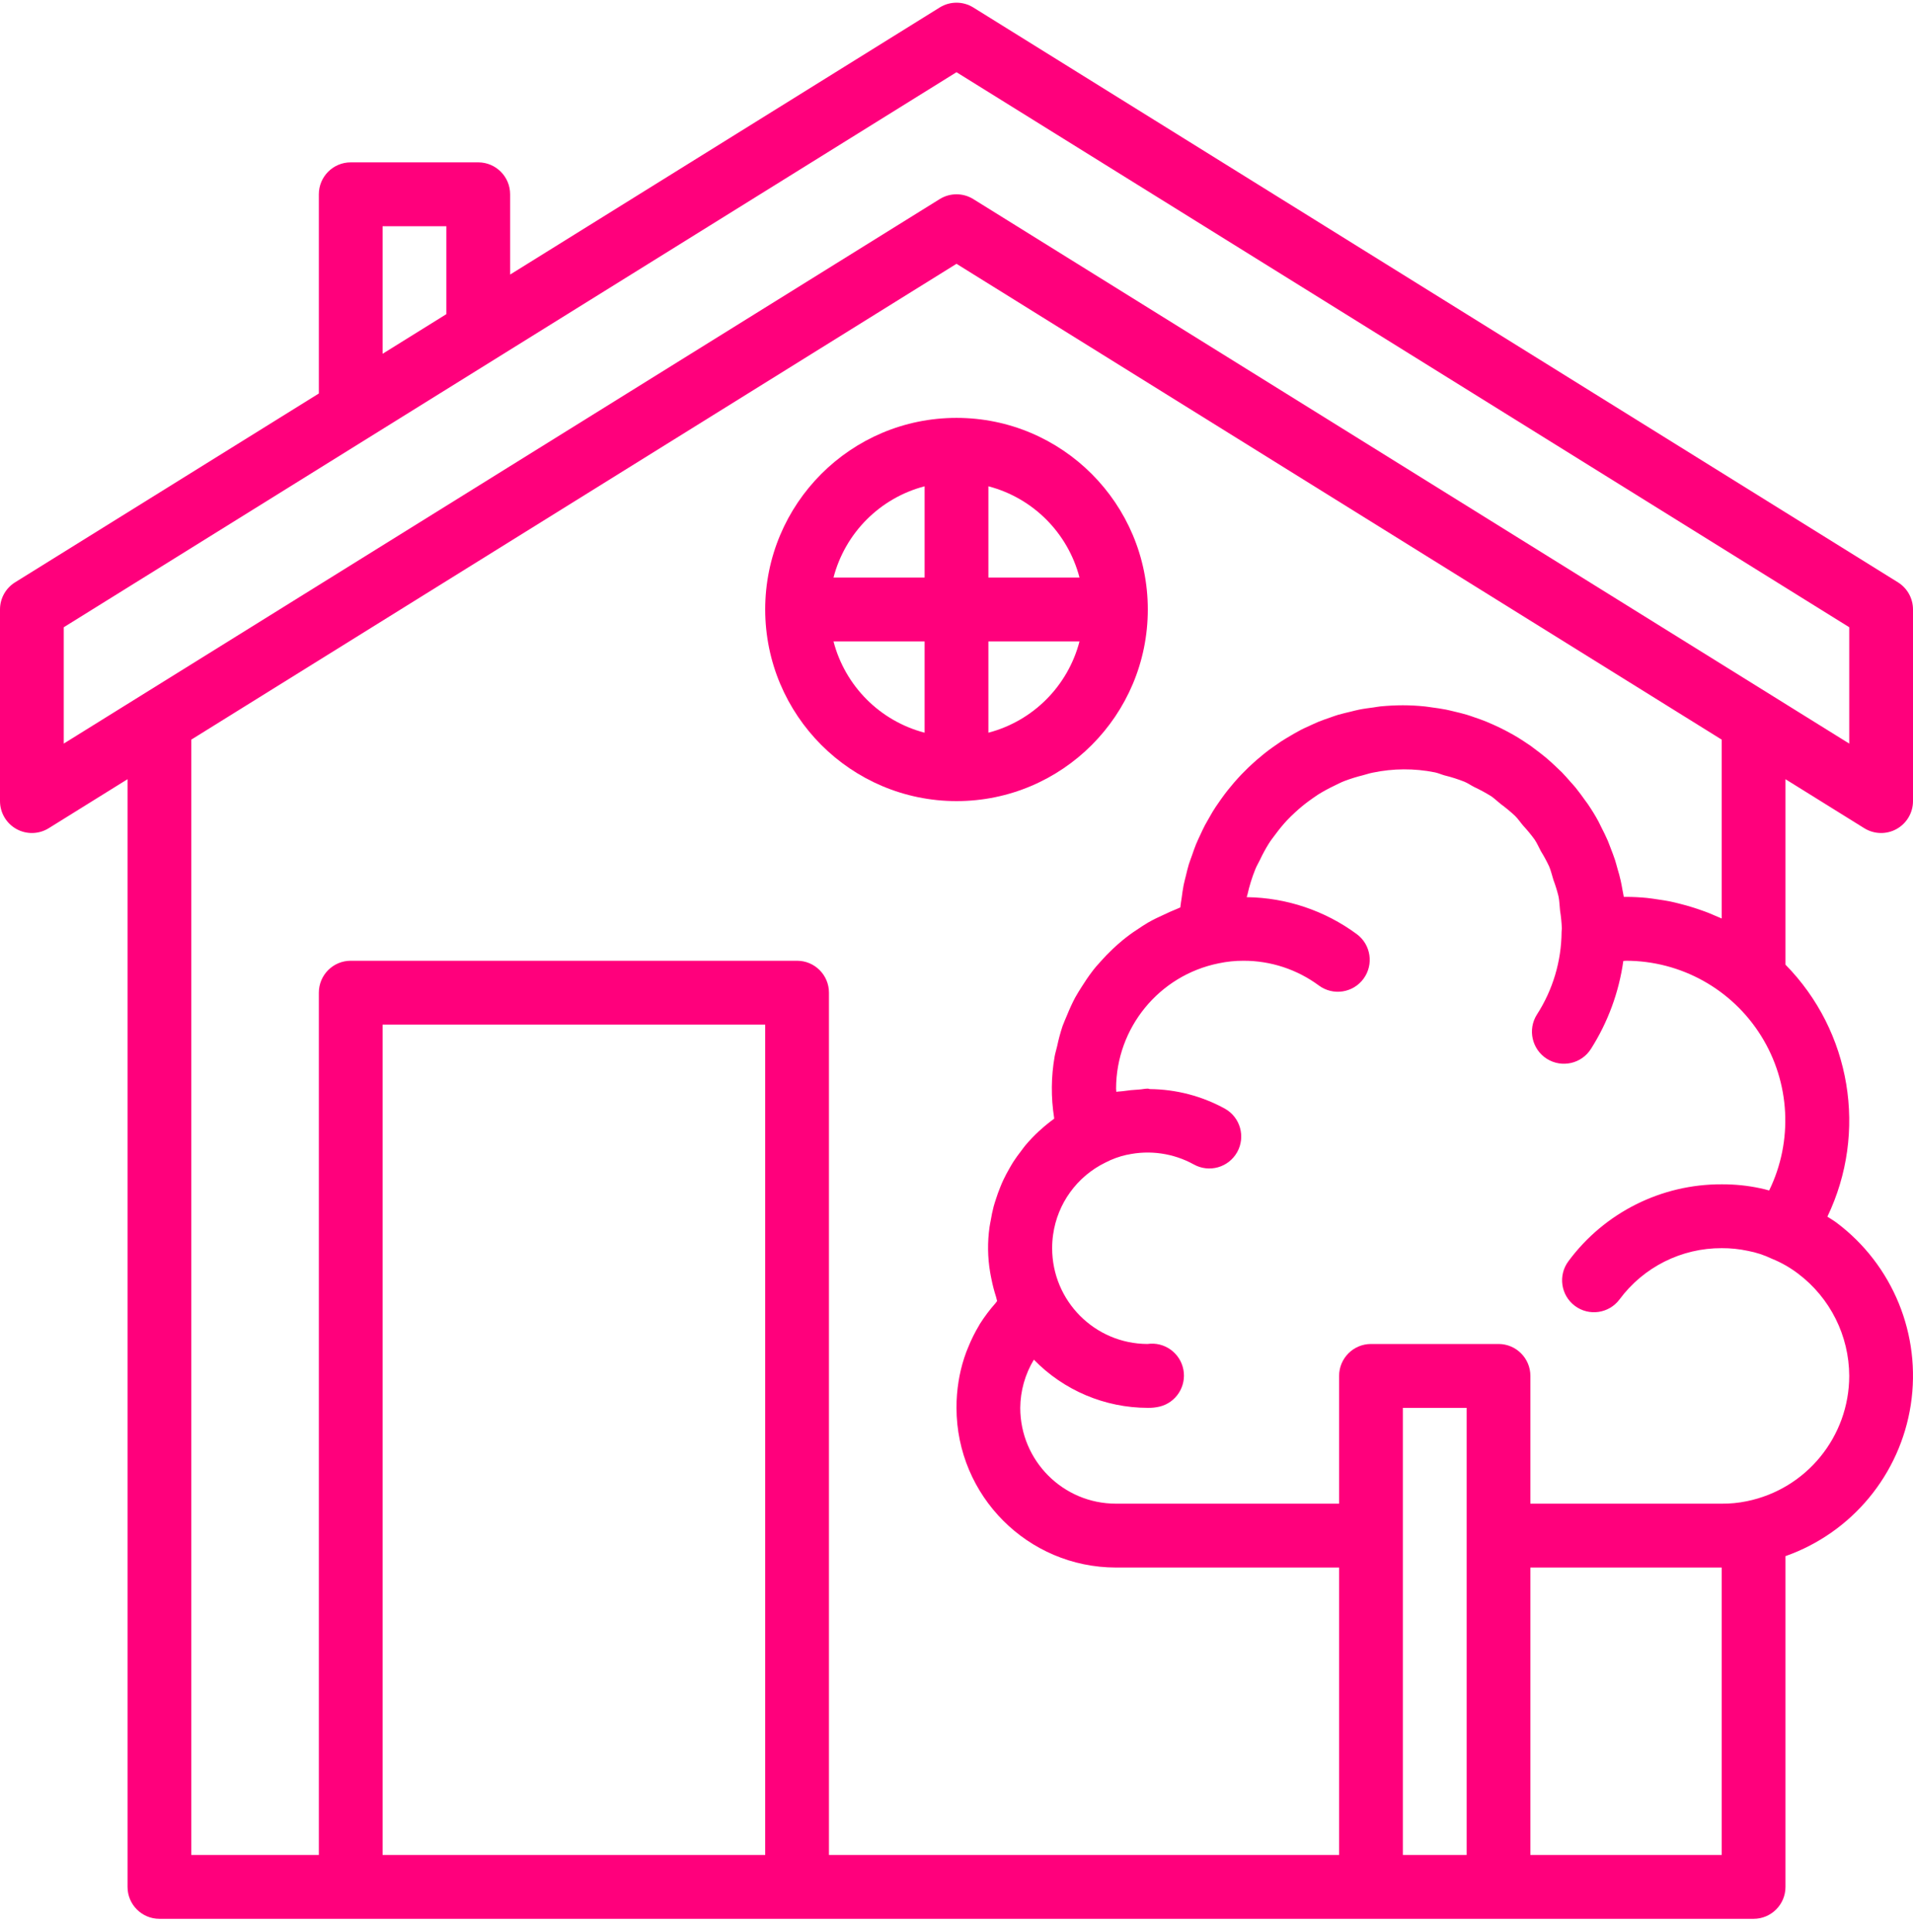<svg width="100" height="101" viewBox="0 0 100 101" fill="none" xmlns="http://www.w3.org/2000/svg">
<path d="M97.455 43.298C97.97 43.617 98.616 43.632 99.144 43.337C99.673 43.042 100 42.485 100 41.878V31.861C100 31.283 99.702 30.747 99.212 30.442L50.878 0.391C50.34 0.057 49.66 0.057 49.122 0.391L26.667 14.353V10.158C26.667 9.236 25.921 8.488 25 8.488H18.333C17.413 8.488 16.667 9.236 16.667 10.158V20.571L0.789 30.442C0.298 30.747 0 31.283 0 31.861V41.878C0 42.485 0.328 43.042 0.856 43.337C1.384 43.632 2.031 43.617 2.545 43.298L6.667 40.735V98.642C6.667 99.564 7.413 100.311 8.333 100.311H91.667C92.587 100.311 93.334 99.564 93.334 98.642V81.351C96.808 80.125 99.326 77.082 99.885 73.434C100.442 69.786 98.949 66.128 96 63.916C95.843 63.8 95.684 63.709 95.525 63.604C97.641 59.19 96.764 53.919 93.334 50.431V40.735L97.455 43.298ZM20 11.827H23.333V16.423L20 18.495V11.827ZM3.333 32.791L50 3.775L96.667 32.79V38.873L50.878 10.408C50.34 10.074 49.66 10.074 49.122 10.408L3.333 38.873V32.791ZM20 96.972V53.565H40V96.972H20ZM73.334 96.972V73.599H76.667V96.972H73.334ZM90 96.972H80V81.947H90V96.972ZM96.667 71.93C96.661 75.11 94.423 77.847 91.312 78.48C90.881 78.569 90.441 78.612 90 78.608H80V71.93C80 71.008 79.254 70.26 78.334 70.26H71.667C70.746 70.26 70 71.008 70 71.93V78.608H58.334C55.572 78.608 53.333 76.366 53.333 73.599C53.34 72.71 53.585 71.841 54.044 71.08C55.61 72.689 57.757 73.597 60 73.599C60.206 73.603 60.411 73.582 60.612 73.535C61.478 73.328 62.027 72.474 61.86 71.598C61.691 70.722 60.865 70.132 59.984 70.26C57.228 70.251 55 68.012 55 65.251C55 65.016 55.016 64.78 55.049 64.547C55.277 62.912 56.303 61.498 57.785 60.775C58.138 60.592 58.513 60.456 58.9 60.37H58.915C60.099 60.108 61.336 60.287 62.398 60.871C63.202 61.323 64.218 61.038 64.67 60.234C65.121 59.43 64.837 58.411 64.033 57.96C62.832 57.3 61.487 56.948 60.117 56.934C60.077 56.934 60.042 56.91 60 56.91C59.844 56.91 59.693 56.95 59.539 56.958C59.255 56.972 58.975 57.001 58.705 57.042C58.588 57.061 58.468 57.055 58.354 57.078C58.354 57.021 58.342 56.968 58.342 56.91C58.348 53.73 60.588 50.992 63.7 50.361C64.128 50.27 64.563 50.224 65 50.226C66.42 50.222 67.804 50.677 68.945 51.522C69.687 52.068 70.73 51.909 71.276 51.167C71.822 50.424 71.664 49.379 70.922 48.832C69.258 47.606 67.254 46.931 65.189 46.902H65.169C65.178 46.855 65.199 46.812 65.209 46.767C65.31 46.31 65.449 45.864 65.625 45.431C65.692 45.265 65.782 45.12 65.857 44.964C65.999 44.661 66.158 44.366 66.336 44.083C66.442 43.916 66.564 43.761 66.682 43.605C66.865 43.356 67.061 43.117 67.271 42.89C67.411 42.742 67.557 42.601 67.707 42.463C67.93 42.257 68.164 42.063 68.408 41.883C68.575 41.762 68.742 41.644 68.909 41.533C69.174 41.369 69.448 41.22 69.73 41.085C69.907 41 70.08 40.908 70.265 40.835C70.588 40.712 70.919 40.609 71.255 40.526C71.422 40.484 71.579 40.426 71.755 40.393C72.825 40.168 73.928 40.162 75 40.376C75.177 40.411 75.334 40.486 75.501 40.533C75.858 40.62 76.21 40.732 76.552 40.867C76.735 40.945 76.895 41.059 77.07 41.147C77.378 41.292 77.677 41.454 77.966 41.635C78.132 41.752 78.285 41.904 78.45 42.032C78.71 42.224 78.96 42.431 79.197 42.651C79.356 42.808 79.478 42.995 79.623 43.164C79.834 43.392 80.031 43.632 80.215 43.882C80.347 44.075 80.439 44.294 80.549 44.5C80.708 44.756 80.852 45.021 80.98 45.294C81.075 45.517 81.127 45.76 81.202 45.994C81.307 46.276 81.396 46.562 81.468 46.853C81.52 47.096 81.522 47.355 81.55 47.603C81.6 47.911 81.631 48.221 81.643 48.532C81.636 48.592 81.631 48.653 81.63 48.714C81.62 50.249 81.173 51.749 80.34 53.039C79.846 53.821 80.079 54.856 80.859 55.351C81.64 55.845 82.674 55.613 83.167 54.831C84.051 53.439 84.628 51.873 84.857 50.238C84.905 50.238 84.947 50.226 84.995 50.226C87.869 50.227 90.538 51.711 92.06 54.153C93.582 56.594 93.74 59.649 92.481 62.235C92.327 62.196 92.172 62.147 92.02 62.12C91.356 61.978 90.679 61.909 90 61.913C86.845 61.9 83.871 63.391 81.99 65.93C81.438 66.668 81.587 67.713 82.324 68.267C83.06 68.82 84.105 68.67 84.657 67.933C85.911 66.239 87.895 65.243 90 65.251C90.46 65.248 90.919 65.296 91.369 65.392C91.803 65.473 92.224 65.612 92.622 65.803C93.113 66.001 93.575 66.265 93.997 66.586C95.672 67.851 96.659 69.828 96.667 71.93ZM90 38.666V48.016C89.929 47.981 89.852 47.957 89.781 47.924C89.509 47.802 89.234 47.687 88.947 47.59C88.804 47.537 88.658 47.492 88.512 47.444C88.284 47.371 88.052 47.306 87.818 47.248C87.642 47.202 87.465 47.159 87.287 47.122C87.08 47.081 86.87 47.051 86.662 47.02C86.454 46.99 86.279 46.959 86.085 46.941C85.728 46.906 85.366 46.887 85 46.887H84.957C84.932 46.887 84.907 46.887 84.882 46.887C84.864 46.761 84.832 46.637 84.811 46.509C84.782 46.343 84.754 46.191 84.719 46.034C84.672 45.822 84.615 45.615 84.552 45.41C84.51 45.261 84.472 45.111 84.426 44.965C84.356 44.75 84.273 44.54 84.192 44.33C84.14 44.201 84.097 44.069 84.042 43.942C83.937 43.7 83.82 43.466 83.701 43.234C83.655 43.144 83.615 43.052 83.569 42.966C83.402 42.648 83.207 42.34 83.007 42.042C82.967 41.98 82.918 41.926 82.877 41.865C82.71 41.63 82.543 41.399 82.363 41.177C82.284 41.079 82.197 40.987 82.112 40.892C81.961 40.717 81.807 40.543 81.646 40.376C81.546 40.276 81.441 40.18 81.337 40.082C81.18 39.933 81.022 39.785 80.856 39.645C80.742 39.548 80.625 39.458 80.509 39.366C80.342 39.236 80.175 39.109 80.008 38.987C79.882 38.899 79.755 38.82 79.625 38.732C79.459 38.62 79.275 38.511 79.095 38.407C78.96 38.331 78.823 38.257 78.685 38.185C78.5 38.089 78.312 37.999 78.122 37.912C77.98 37.848 77.84 37.785 77.697 37.727C77.499 37.647 77.297 37.575 77.093 37.506C76.95 37.456 76.808 37.404 76.662 37.361C76.447 37.298 76.229 37.246 76.01 37.194C75.868 37.161 75.728 37.124 75.585 37.096C75.34 37.047 75.086 37.013 74.842 36.98C74.719 36.965 74.599 36.941 74.474 36.93C74.1 36.892 73.718 36.87 73.334 36.87C72.949 36.87 72.557 36.892 72.167 36.928C72.04 36.941 71.917 36.967 71.792 36.984C71.54 37.017 71.292 37.048 71.042 37.099C70.895 37.127 70.754 37.169 70.611 37.202C70.388 37.255 70.169 37.307 69.944 37.37C69.795 37.414 69.65 37.47 69.504 37.521C69.3 37.591 69.097 37.661 68.898 37.743C68.75 37.805 68.607 37.873 68.462 37.94C68.273 38.027 68.085 38.107 67.902 38.211C67.757 38.287 67.619 38.369 67.479 38.451C67.302 38.555 67.127 38.658 66.957 38.768C66.821 38.858 66.689 38.952 66.555 39.047C66.388 39.165 66.222 39.284 66.073 39.409C65.945 39.511 65.82 39.616 65.697 39.723C65.546 39.856 65.397 39.991 65.252 40.129C65.134 40.242 65.019 40.358 64.905 40.476C64.767 40.621 64.634 40.768 64.502 40.92C64.395 41.045 64.289 41.171 64.187 41.3C64.062 41.456 63.944 41.617 63.828 41.78C63.732 41.913 63.637 42.049 63.547 42.186C63.437 42.353 63.335 42.52 63.235 42.702C63.152 42.843 63.069 42.987 62.99 43.134C62.897 43.313 62.812 43.496 62.727 43.68C62.657 43.83 62.586 43.981 62.522 44.134C62.446 44.323 62.379 44.518 62.312 44.712C62.257 44.868 62.197 45.024 62.145 45.184C62.084 45.385 62.037 45.592 61.987 45.797C61.948 45.964 61.904 46.112 61.872 46.275C61.829 46.493 61.8 46.717 61.77 46.942C61.748 47.097 61.719 47.25 61.703 47.406V47.436C61.633 47.462 61.57 47.5 61.5 47.525C61.285 47.607 61.082 47.705 60.875 47.801C60.582 47.932 60.294 48.069 60.017 48.228C59.817 48.344 59.627 48.472 59.435 48.602C59.175 48.768 58.923 48.957 58.682 49.154C58.504 49.301 58.334 49.453 58.165 49.612C57.939 49.826 57.725 50.047 57.52 50.28C57.368 50.447 57.22 50.613 57.08 50.804C56.889 51.054 56.716 51.317 56.547 51.583C56.428 51.772 56.307 51.959 56.2 52.156C56.047 52.447 55.909 52.746 55.787 53.05C55.703 53.248 55.62 53.439 55.544 53.64C55.429 53.987 55.334 54.341 55.259 54.699C55.218 54.877 55.162 55.049 55.13 55.23C54.944 56.288 54.935 57.371 55.103 58.433V58.485C54.852 58.666 54.611 58.862 54.382 59.072C54.359 59.091 54.335 59.11 54.313 59.131C54.06 59.365 53.822 59.614 53.6 59.878C53.524 59.969 53.457 60.066 53.386 60.16C53.24 60.348 53.098 60.539 52.971 60.737C52.897 60.853 52.831 60.971 52.762 61.09C52.652 61.282 52.549 61.476 52.454 61.675C52.394 61.802 52.338 61.931 52.287 62.062C52.202 62.266 52.128 62.477 52.06 62.691C52.018 62.821 51.975 62.949 51.94 63.081C51.877 63.319 51.83 63.559 51.789 63.801C51.769 63.916 51.742 64.03 51.727 64.146C51.615 64.93 51.625 65.724 51.757 66.504C51.775 66.624 51.802 66.743 51.825 66.862C51.888 67.179 51.969 67.493 52.069 67.802C52.092 67.872 52.1 67.945 52.123 68.015C52.092 68.05 52.07 68.092 52.039 68.127C51.736 68.468 51.462 68.833 51.218 69.218C51.207 69.237 51.199 69.255 51.188 69.274C50.964 69.647 50.769 70.037 50.607 70.443C50.575 70.519 50.542 70.594 50.514 70.671C50.36 71.084 50.24 71.509 50.156 71.942C50.137 72.028 50.125 72.108 50.11 72.202C50.035 72.664 49.998 73.131 50 73.599C50.006 78.207 53.734 81.942 58.334 81.947H70V96.972H43.333V51.895C43.333 50.973 42.587 50.226 41.667 50.226H18.333C17.413 50.226 16.667 50.973 16.667 51.895V96.972H10V38.666L50 13.791L90 38.666Z" fill="#FF007C"/>
<path d="M50 41.88C55.523 41.88 60 37.395 60 31.863C60 26.331 55.523 21.846 50 21.846C44.478 21.846 40 26.331 40 31.863C40.006 37.393 44.479 41.875 50 41.88ZM43.57 33.532H48.333V38.304C46.001 37.693 44.18 35.869 43.57 33.532ZM51.667 38.304V33.532H56.43C55.82 35.869 53.999 37.693 51.667 38.304ZM56.43 30.193H51.667V25.422C53.999 26.032 55.82 27.857 56.43 30.193ZM48.333 25.422V30.193H43.57C44.18 27.857 46.001 26.032 48.333 25.422Z" fill="#FF007C"/>
</svg>
